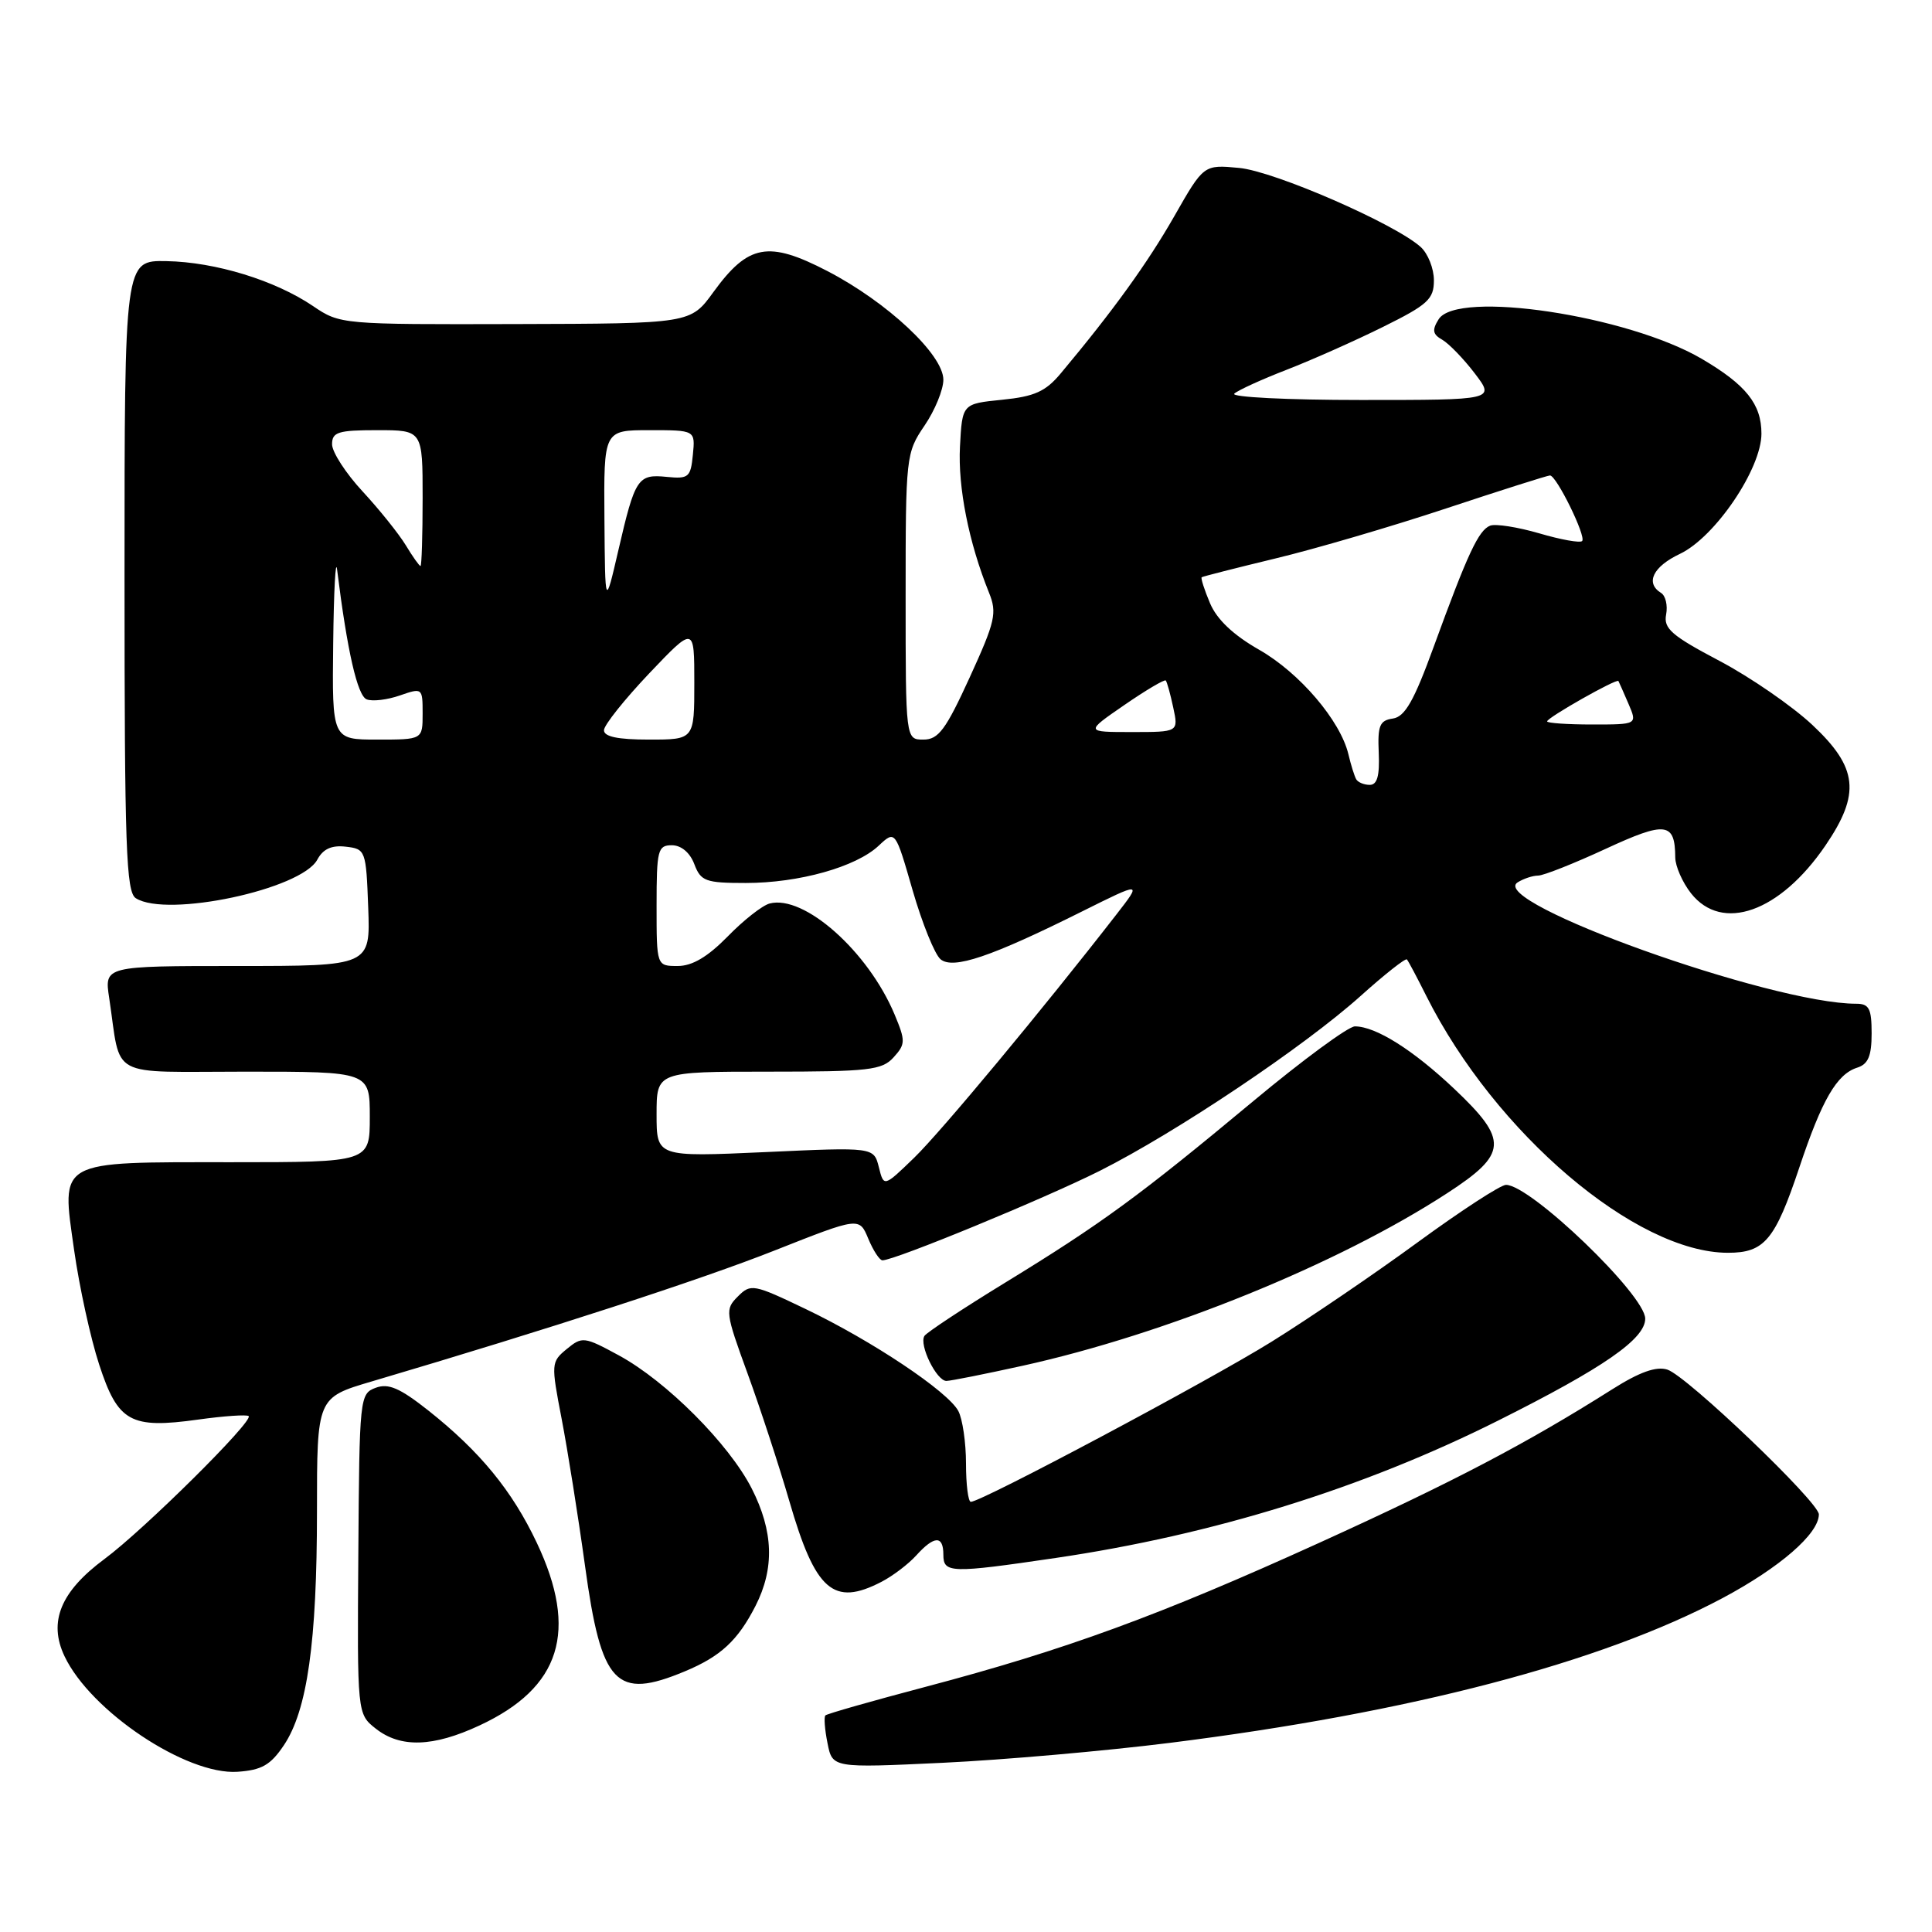 <?xml version="1.0" encoding="UTF-8" standalone="no"?>
<!DOCTYPE svg PUBLIC "-//W3C//DTD SVG 1.1//EN" "http://www.w3.org/Graphics/SVG/1.1/DTD/svg11.dtd" >
<svg xmlns="http://www.w3.org/2000/svg" xmlns:xlink="http://www.w3.org/1999/xlink" version="1.1" viewBox="0 0 256 256">
 <g >
 <path fill="currentColor"
d=" M 37.61 231.26 C 40.72 226.63 42.00 217.58 42.00 200.27 C 42.00 185.19 42.00 185.19 49.25 183.05 C 72.86 176.07 92.89 169.56 102.68 165.68 C 113.86 161.26 113.86 161.26 115.05 164.13 C 115.71 165.71 116.55 167.00 116.93 167.00 C 118.55 167.00 138.38 158.83 145.71 155.15 C 155.87 150.04 172.80 138.69 180.30 131.96 C 183.48 129.10 186.24 126.93 186.42 127.13 C 186.61 127.33 187.77 129.53 189.01 132.00 C 198.12 150.14 216.76 166.00 228.97 166.00 C 233.80 166.00 235.20 164.32 238.42 154.70 C 241.41 145.74 243.38 142.33 246.09 141.47 C 247.54 141.01 248.00 139.93 248.00 136.93 C 248.00 133.64 247.67 133.00 245.96 133.00 C 234.70 133.00 197.02 119.50 201.09 116.92 C 201.87 116.43 203.09 116.02 203.82 116.02 C 204.54 116.01 208.56 114.42 212.75 112.48 C 220.73 108.79 221.95 108.94 221.98 113.62 C 221.99 114.78 222.93 116.92 224.07 118.37 C 228.19 123.59 235.84 120.88 241.87 112.05 C 246.56 105.17 246.19 101.72 240.14 96.05 C 237.47 93.55 231.93 89.73 227.82 87.56 C 221.50 84.23 220.41 83.28 220.77 81.43 C 221.00 80.22 220.70 78.93 220.09 78.56 C 217.98 77.25 219.03 75.08 222.60 73.39 C 227.26 71.18 233.40 62.12 233.40 57.46 C 233.40 53.54 231.36 50.99 225.48 47.54 C 215.66 41.79 193.09 38.40 190.63 42.30 C 189.73 43.73 189.83 44.30 191.11 45.02 C 191.99 45.53 193.93 47.53 195.41 49.47 C 198.10 53.00 198.10 53.00 180.35 53.00 C 170.59 53.00 163.03 52.62 163.55 52.16 C 164.07 51.69 167.20 50.27 170.50 48.99 C 173.80 47.71 179.54 45.16 183.25 43.32 C 189.21 40.37 190.00 39.64 190.00 37.14 C 190.00 35.58 189.21 33.60 188.25 32.73 C 184.84 29.65 168.87 22.69 164.19 22.25 C 159.50 21.81 159.50 21.81 155.60 28.65 C 152.06 34.85 147.49 41.19 140.56 49.47 C 138.55 51.88 137.08 52.54 132.79 52.97 C 127.50 53.50 127.50 53.50 127.20 59.19 C 126.92 64.59 128.37 71.89 131.04 78.51 C 132.14 81.22 131.89 82.32 128.49 89.76 C 125.32 96.69 124.35 98.00 122.36 98.00 C 120.00 98.00 120.00 98.00 120.00 79.04 C 120.00 60.47 120.05 60.01 122.50 56.40 C 123.88 54.38 125.00 51.64 125.00 50.32 C 125.00 46.99 117.58 40.04 109.62 35.91 C 101.80 31.86 99.15 32.35 94.53 38.70 C 91.50 42.88 91.50 42.88 68.29 42.94 C 45.31 43.00 45.05 42.98 41.50 40.57 C 36.46 37.15 28.56 34.72 22.05 34.60 C 16.50 34.50 16.50 34.50 16.50 76.29 C 16.50 112.34 16.71 118.20 18.00 119.02 C 22.14 121.64 39.94 117.85 42.05 113.90 C 42.81 112.49 43.94 111.97 45.82 112.19 C 48.44 112.49 48.51 112.67 48.79 120.25 C 49.08 128.00 49.08 128.00 31.45 128.00 C 13.82 128.00 13.82 128.00 14.47 132.25 C 16.10 143.09 14.07 142.00 32.58 142.00 C 49.00 142.00 49.00 142.00 49.00 148.00 C 49.00 154.00 49.00 154.00 30.69 154.00 C 7.38 154.00 8.12 153.59 9.82 165.64 C 10.51 170.51 12.00 177.34 13.14 180.81 C 15.63 188.44 17.28 189.35 26.27 188.10 C 29.70 187.62 32.70 187.42 32.95 187.64 C 33.63 188.28 19.09 202.69 13.84 206.58 C 8.03 210.89 6.38 214.89 8.55 219.46 C 12.01 226.75 24.69 235.22 31.47 234.77 C 34.68 234.55 35.85 233.88 37.61 231.26 Z  M 155.00 230.94 C 186.85 226.95 212.14 220.32 228.22 211.77 C 235.84 207.71 240.99 203.24 241.01 200.67 C 241.02 199.04 223.50 182.29 220.93 181.48 C 219.47 181.01 217.25 181.80 213.66 184.07 C 202.24 191.29 192.64 196.32 174.81 204.43 C 153.62 214.06 141.17 218.62 122.62 223.52 C 115.54 225.39 109.57 227.09 109.37 227.30 C 109.16 227.51 109.28 229.16 109.65 230.98 C 110.30 234.27 110.30 234.27 124.90 233.58 C 132.93 233.20 146.47 232.01 155.00 230.94 Z  M 63.54 228.63 C 74.31 223.62 76.66 216.13 71.13 204.43 C 67.85 197.50 63.59 192.31 56.72 186.87 C 52.98 183.92 51.46 183.26 49.78 183.89 C 47.67 184.67 47.62 185.16 47.48 205.90 C 47.33 227.11 47.33 227.11 49.80 229.06 C 53.07 231.63 57.39 231.50 63.54 228.63 Z  M 90.75 221.46 C 95.50 219.48 97.77 217.37 100.11 212.79 C 102.65 207.80 102.49 202.90 99.60 197.22 C 96.59 191.33 88.32 183.03 82.01 179.60 C 77.41 177.10 77.14 177.07 75.10 178.75 C 73.02 180.46 73.01 180.69 74.42 188.00 C 75.21 192.12 76.61 200.90 77.52 207.50 C 79.68 223.26 81.60 225.28 90.75 221.46 Z  M 116.80 209.60 C 118.29 208.83 120.36 207.26 121.41 206.10 C 123.80 203.46 125.00 203.43 125.00 206.00 C 125.00 208.46 125.94 208.49 139.87 206.44 C 160.74 203.37 180.59 197.21 198.50 188.24 C 212.48 181.24 218.00 177.42 218.00 174.73 C 218.00 171.60 202.81 157.00 199.55 157.00 C 198.84 157.00 193.59 160.42 187.88 164.59 C 182.17 168.77 173.45 174.70 168.50 177.78 C 160.09 183.01 130.05 199.00 128.64 199.00 C 128.29 199.00 128.00 196.72 128.00 193.93 C 128.00 191.15 127.54 188.01 126.98 186.96 C 125.59 184.37 115.58 177.68 106.77 173.46 C 99.84 170.14 99.48 170.07 97.77 171.79 C 96.05 173.50 96.11 173.91 99.05 181.98 C 100.74 186.61 103.23 194.22 104.59 198.90 C 108.04 210.81 110.43 212.90 116.80 209.60 Z  M 135.50 180.97 C 154.50 176.78 177.31 167.51 191.75 158.11 C 199.79 152.88 199.91 151.10 192.69 144.27 C 187.23 139.11 182.29 136.00 179.53 136.00 C 178.67 136.00 172.60 140.46 166.05 145.92 C 151.00 158.45 145.96 162.14 133.25 169.92 C 127.61 173.37 122.77 176.57 122.49 177.02 C 121.75 178.21 124.11 183.00 125.41 182.98 C 126.01 182.97 130.55 182.06 135.50 180.97 Z  M 116.45 154.65 C 115.78 152.00 115.78 152.00 101.39 152.66 C 87.00 153.31 87.00 153.31 87.00 147.66 C 87.00 142.00 87.00 142.00 101.85 142.00 C 115.14 142.00 116.87 141.80 118.40 140.11 C 119.99 138.36 120.00 137.93 118.54 134.43 C 115.04 126.07 106.55 118.52 101.98 119.72 C 101.02 119.97 98.52 121.93 96.42 124.09 C 93.77 126.79 91.73 128.00 89.80 128.00 C 87.00 128.00 87.00 128.00 87.00 120.00 C 87.00 112.63 87.16 112.00 89.02 112.00 C 90.26 112.00 91.42 112.97 92.00 114.50 C 92.86 116.77 93.48 117.00 98.82 117.00 C 105.87 117.00 113.43 114.88 116.43 112.06 C 118.63 110.00 118.63 110.00 120.93 117.98 C 122.20 122.36 123.86 126.47 124.63 127.11 C 126.29 128.49 131.32 126.79 143.40 120.76 C 151.31 116.82 151.31 116.82 147.94 121.16 C 138.18 133.73 124.68 149.97 121.14 153.40 C 117.11 157.30 117.11 157.30 116.45 154.65 Z  M 179.70 103.25 C 179.47 102.84 179.00 101.35 178.67 99.94 C 177.60 95.48 172.21 89.16 166.85 86.10 C 163.41 84.14 161.23 82.07 160.33 79.92 C 159.58 78.15 159.09 76.60 159.23 76.49 C 159.38 76.38 163.78 75.26 169.00 74.00 C 174.22 72.75 184.42 69.76 191.65 67.36 C 198.89 64.96 205.07 63.00 205.38 63.00 C 206.24 63.00 210.22 71.11 209.64 71.69 C 209.37 71.97 206.81 71.51 203.96 70.67 C 201.10 69.84 198.18 69.38 197.46 69.65 C 195.92 70.25 194.49 73.31 189.97 85.71 C 187.36 92.88 186.16 94.98 184.56 95.21 C 182.81 95.46 182.53 96.15 182.69 99.75 C 182.82 102.79 182.49 104.00 181.50 104.00 C 180.74 104.00 179.93 103.66 179.70 103.25 Z  M 44.15 85.25 C 44.23 78.24 44.47 73.85 44.67 75.50 C 46.01 86.27 47.36 92.20 48.59 92.67 C 49.35 92.97 51.33 92.73 52.99 92.15 C 55.96 91.12 56.00 91.15 56.00 94.55 C 56.00 98.00 56.00 98.00 50.00 98.00 C 44.00 98.00 44.00 98.00 44.15 85.25 Z  M 80.03 96.75 C 80.05 96.06 82.75 92.68 86.03 89.22 C 92.00 82.95 92.00 82.95 92.00 90.47 C 92.00 98.00 92.00 98.00 86.00 98.00 C 81.85 98.00 80.01 97.61 80.03 96.75 Z  M 148.98 93.42 C 151.84 91.45 154.31 89.99 154.47 90.17 C 154.63 90.35 155.08 91.96 155.46 93.75 C 156.16 97.00 156.16 97.00 149.97 97.00 C 143.78 97.00 143.78 97.00 148.98 93.42 Z  M 205.00 95.59 C 205.00 95.09 214.24 89.86 214.45 90.24 C 214.53 90.38 215.13 91.74 215.78 93.25 C 216.96 96.00 216.96 96.00 210.98 96.00 C 207.69 96.00 205.00 95.81 205.00 95.59 Z  M 80.09 68.75 C 80.00 57.00 80.00 57.00 86.06 57.00 C 92.13 57.00 92.13 57.00 91.81 60.25 C 91.52 63.24 91.25 63.48 88.35 63.19 C 84.51 62.80 84.15 63.34 81.94 72.90 C 80.18 80.50 80.18 80.50 80.09 68.75 Z  M 53.77 72.25 C 52.85 70.74 50.28 67.53 48.05 65.12 C 45.82 62.72 44.00 59.90 44.00 58.87 C 44.00 57.25 44.80 57.00 50.00 57.00 C 56.00 57.00 56.00 57.00 56.00 66.00 C 56.00 70.95 55.87 75.00 55.72 75.00 C 55.56 75.00 54.68 73.76 53.77 72.25 Z "/>
</g>
</svg>